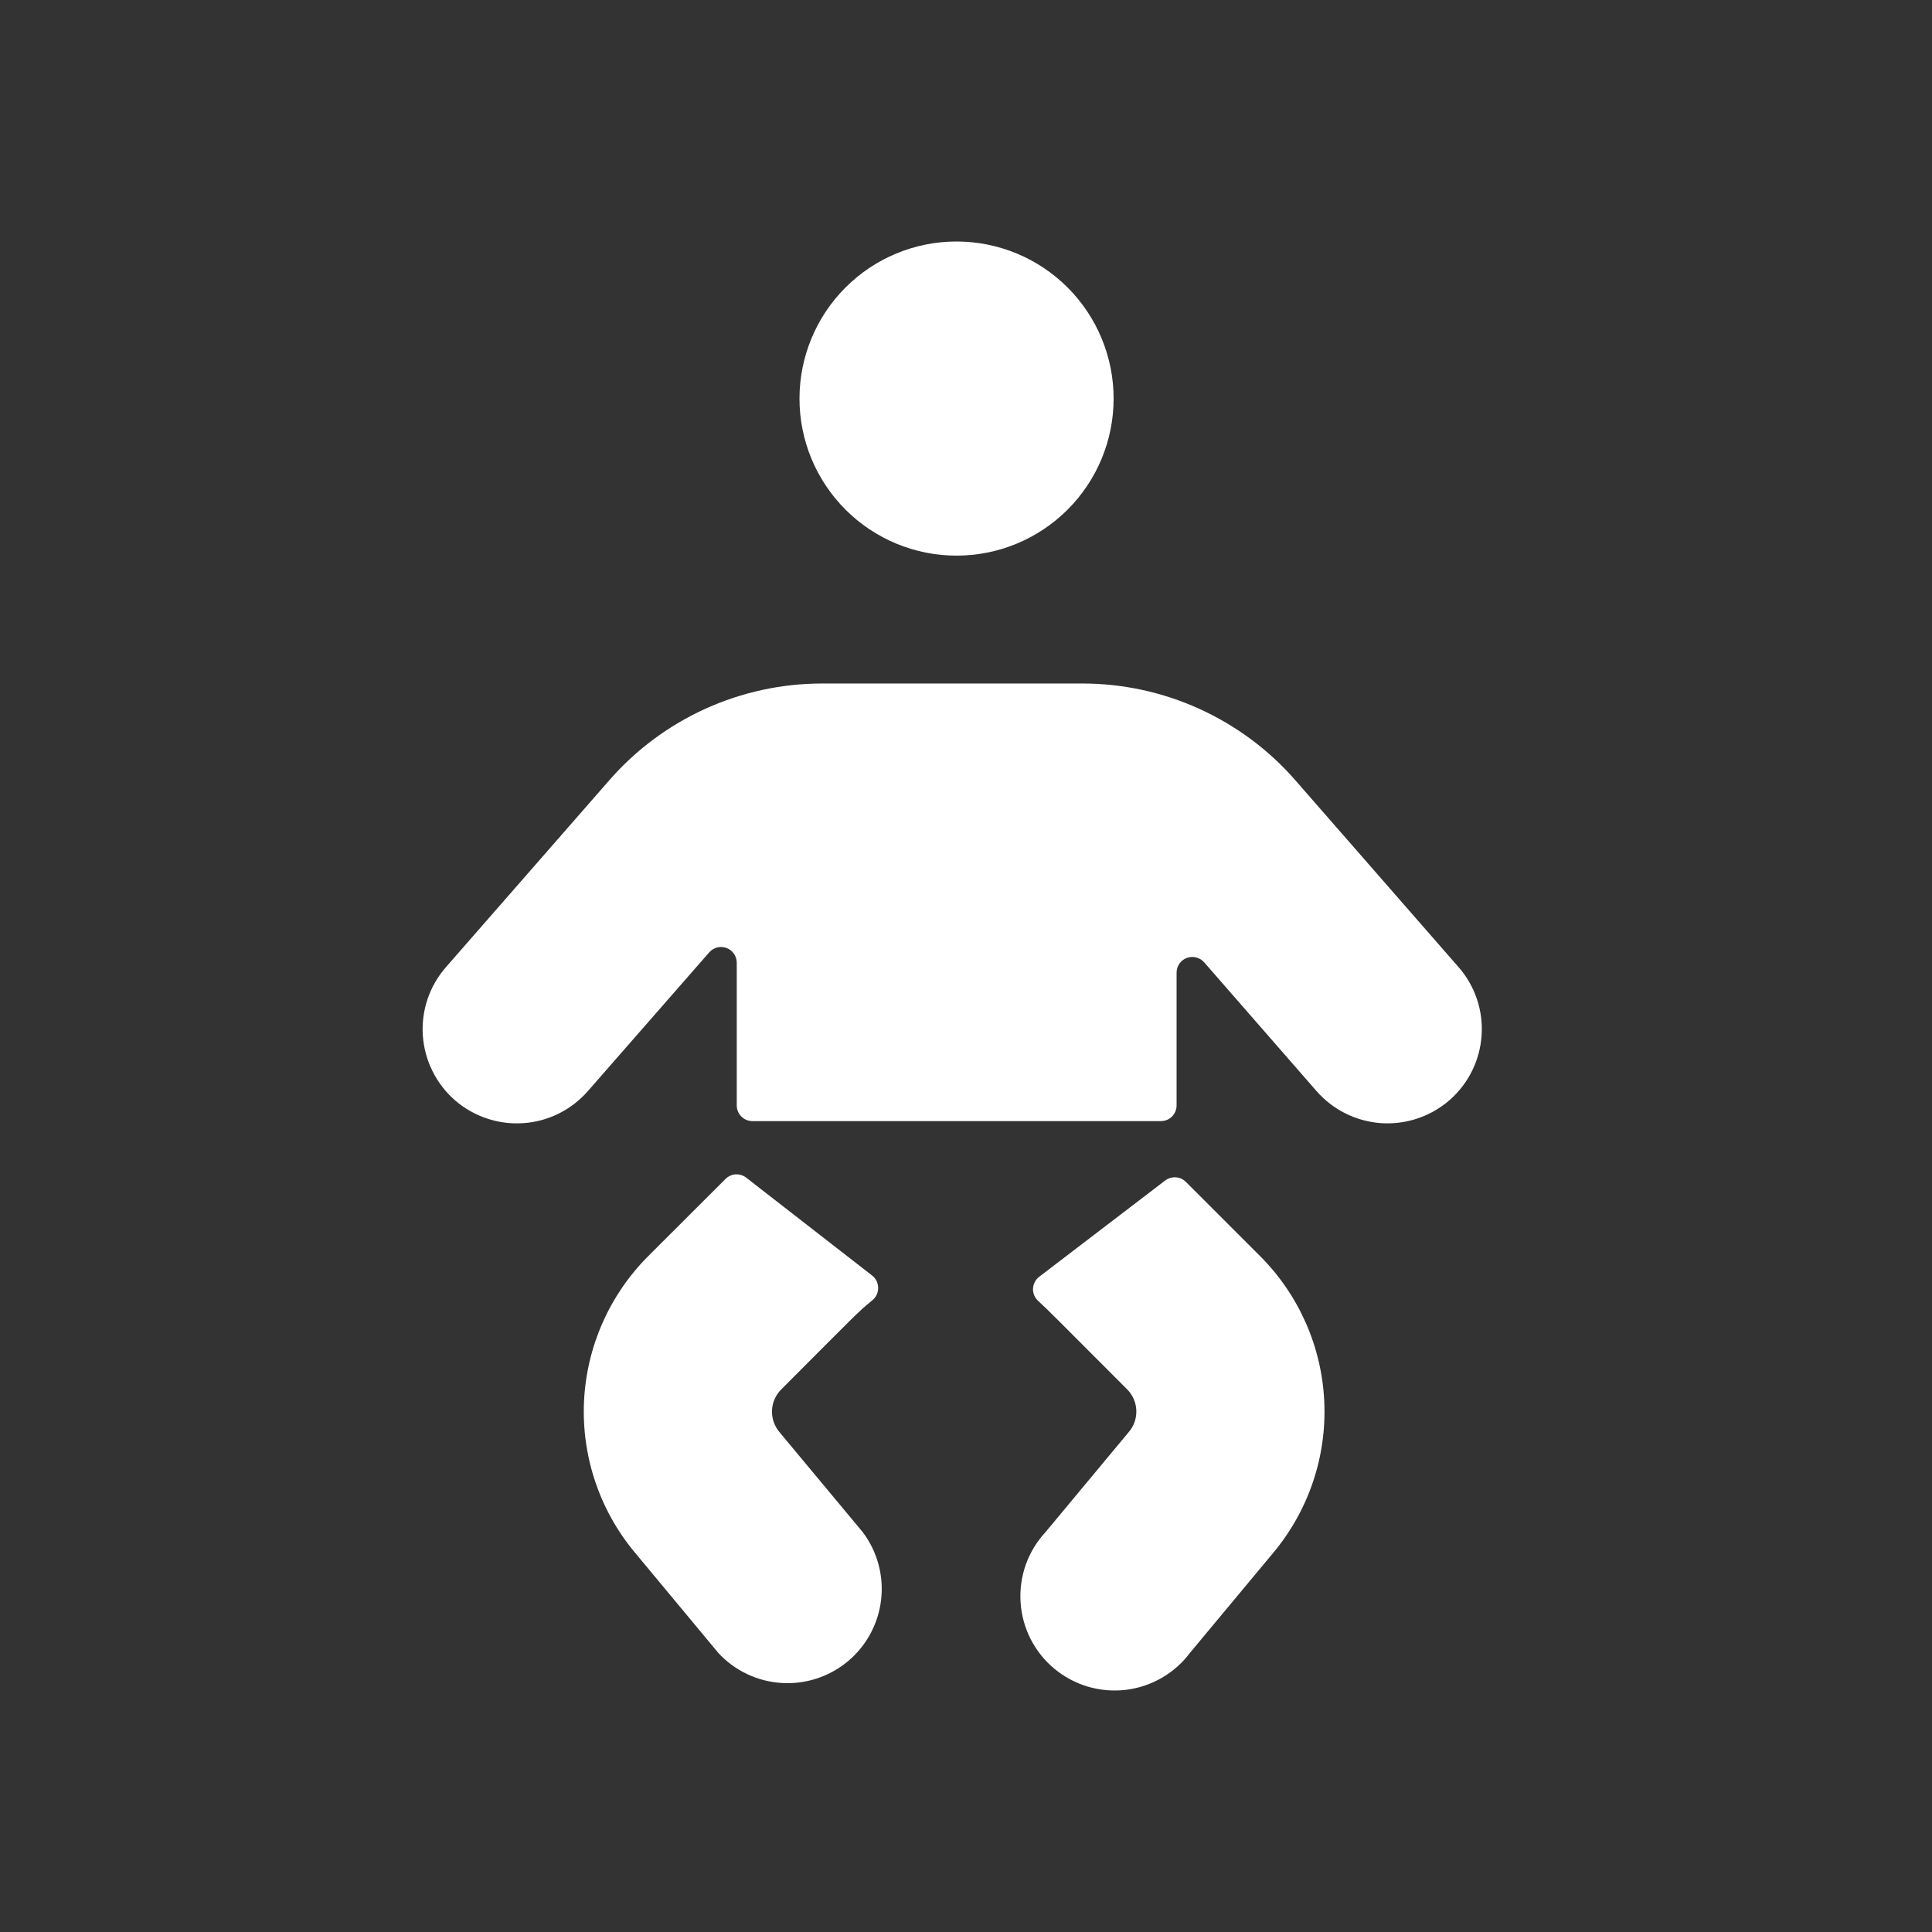 <svg width="32" height="32" viewBox="0 0 32 32" fill="none" xmlns="http://www.w3.org/2000/svg">
<rect x="0" y="0" width="32" height="32" fill="#333333" stroke="none"/>
<path d="M13.242 6.602C13.242 7.292 13.516 7.953 14.004 8.441C14.492 8.929 15.153 9.203 15.843 9.203C16.533 9.203 17.195 8.929 17.683 8.441C18.171 7.953 18.445 7.292 18.445 6.602C18.445 5.912 18.171 5.25 17.683 4.762C17.195 4.274 16.533 4 15.843 4C15.153 4 14.492 4.274 14.004 4.762C13.516 5.25 13.242 5.912 13.242 6.602Z" fill="white"/>
<path d="M17.194 21.546C17.402 21.738 17.444 21.787 18.669 23.012C18.761 23.104 18.815 23.227 18.821 23.357C18.827 23.486 18.784 23.614 18.701 23.713L17.316 25.378C17.172 25.534 17.061 25.717 16.99 25.916C16.92 26.116 16.89 26.328 16.904 26.539C16.917 26.75 16.974 26.957 17.069 27.145C17.165 27.334 17.299 27.502 17.461 27.637C17.624 27.773 17.812 27.874 18.015 27.935C18.218 27.995 18.431 28.014 18.641 27.99C18.852 27.965 19.055 27.898 19.238 27.793C19.422 27.688 19.582 27.546 19.709 27.377L21.095 25.712C21.676 25.013 21.976 24.123 21.934 23.215C21.893 22.308 21.514 21.448 20.872 20.806L19.642 19.576C19.597 19.531 19.538 19.504 19.475 19.5C19.412 19.496 19.349 19.515 19.299 19.553L17.21 21.149C17.18 21.172 17.156 21.202 17.139 21.236C17.121 21.269 17.112 21.306 17.11 21.344C17.109 21.382 17.115 21.419 17.13 21.454C17.144 21.489 17.166 21.52 17.194 21.546Z" fill="white"/>
<path d="M7.531 18.22C7.686 18.355 7.865 18.458 8.06 18.524C8.254 18.59 8.459 18.617 8.664 18.603C8.869 18.59 9.069 18.536 9.253 18.445C9.436 18.354 9.601 18.227 9.736 18.073L11.747 15.774C11.782 15.734 11.828 15.706 11.879 15.693C11.931 15.68 11.985 15.683 12.034 15.702C12.084 15.72 12.126 15.754 12.156 15.797C12.187 15.84 12.203 15.892 12.203 15.945V18.309C12.203 18.378 12.23 18.444 12.279 18.493C12.328 18.542 12.394 18.569 12.463 18.569H19.228C19.297 18.569 19.363 18.542 19.412 18.493C19.46 18.444 19.488 18.378 19.488 18.309V16.11C19.488 16.057 19.504 16.006 19.534 15.962C19.564 15.918 19.607 15.885 19.656 15.867C19.706 15.848 19.76 15.845 19.811 15.858C19.863 15.87 19.909 15.899 19.944 15.938L21.807 18.073C22.08 18.384 22.465 18.575 22.879 18.603C23.292 18.63 23.699 18.492 24.011 18.22C24.322 17.947 24.513 17.562 24.54 17.148C24.568 16.735 24.43 16.328 24.157 16.017L21.451 12.919C21.012 12.417 20.47 12.015 19.861 11.739C19.253 11.463 18.593 11.321 17.926 11.321H13.617C12.95 11.321 12.29 11.464 11.682 11.74C11.075 12.016 10.533 12.418 10.094 12.921L7.388 16.017C7.253 16.171 7.149 16.35 7.083 16.544C7.017 16.738 6.99 16.943 7.003 17.148C7.017 17.352 7.07 17.552 7.161 17.736C7.251 17.92 7.377 18.084 7.531 18.22Z" fill="white"/>
<path d="M10.737 20.805C10.094 21.448 9.715 22.308 9.673 23.216C9.632 24.124 9.932 25.015 10.514 25.713L11.898 27.378C12.17 27.672 12.544 27.85 12.944 27.875C13.343 27.901 13.737 27.772 14.044 27.516C14.351 27.259 14.548 26.895 14.594 26.497C14.64 26.1 14.532 25.7 14.292 25.38L12.906 23.715C12.824 23.615 12.781 23.488 12.787 23.358C12.793 23.229 12.847 23.106 12.939 23.014C14.18 21.772 14.197 21.742 14.448 21.537C14.478 21.512 14.503 21.481 14.52 21.446C14.536 21.41 14.545 21.372 14.545 21.333C14.545 21.294 14.536 21.255 14.52 21.22C14.503 21.184 14.478 21.153 14.448 21.129L12.36 19.506C12.31 19.467 12.248 19.448 12.184 19.451C12.121 19.455 12.062 19.482 12.017 19.527L10.737 20.805Z" fill="white"/>
</svg>
